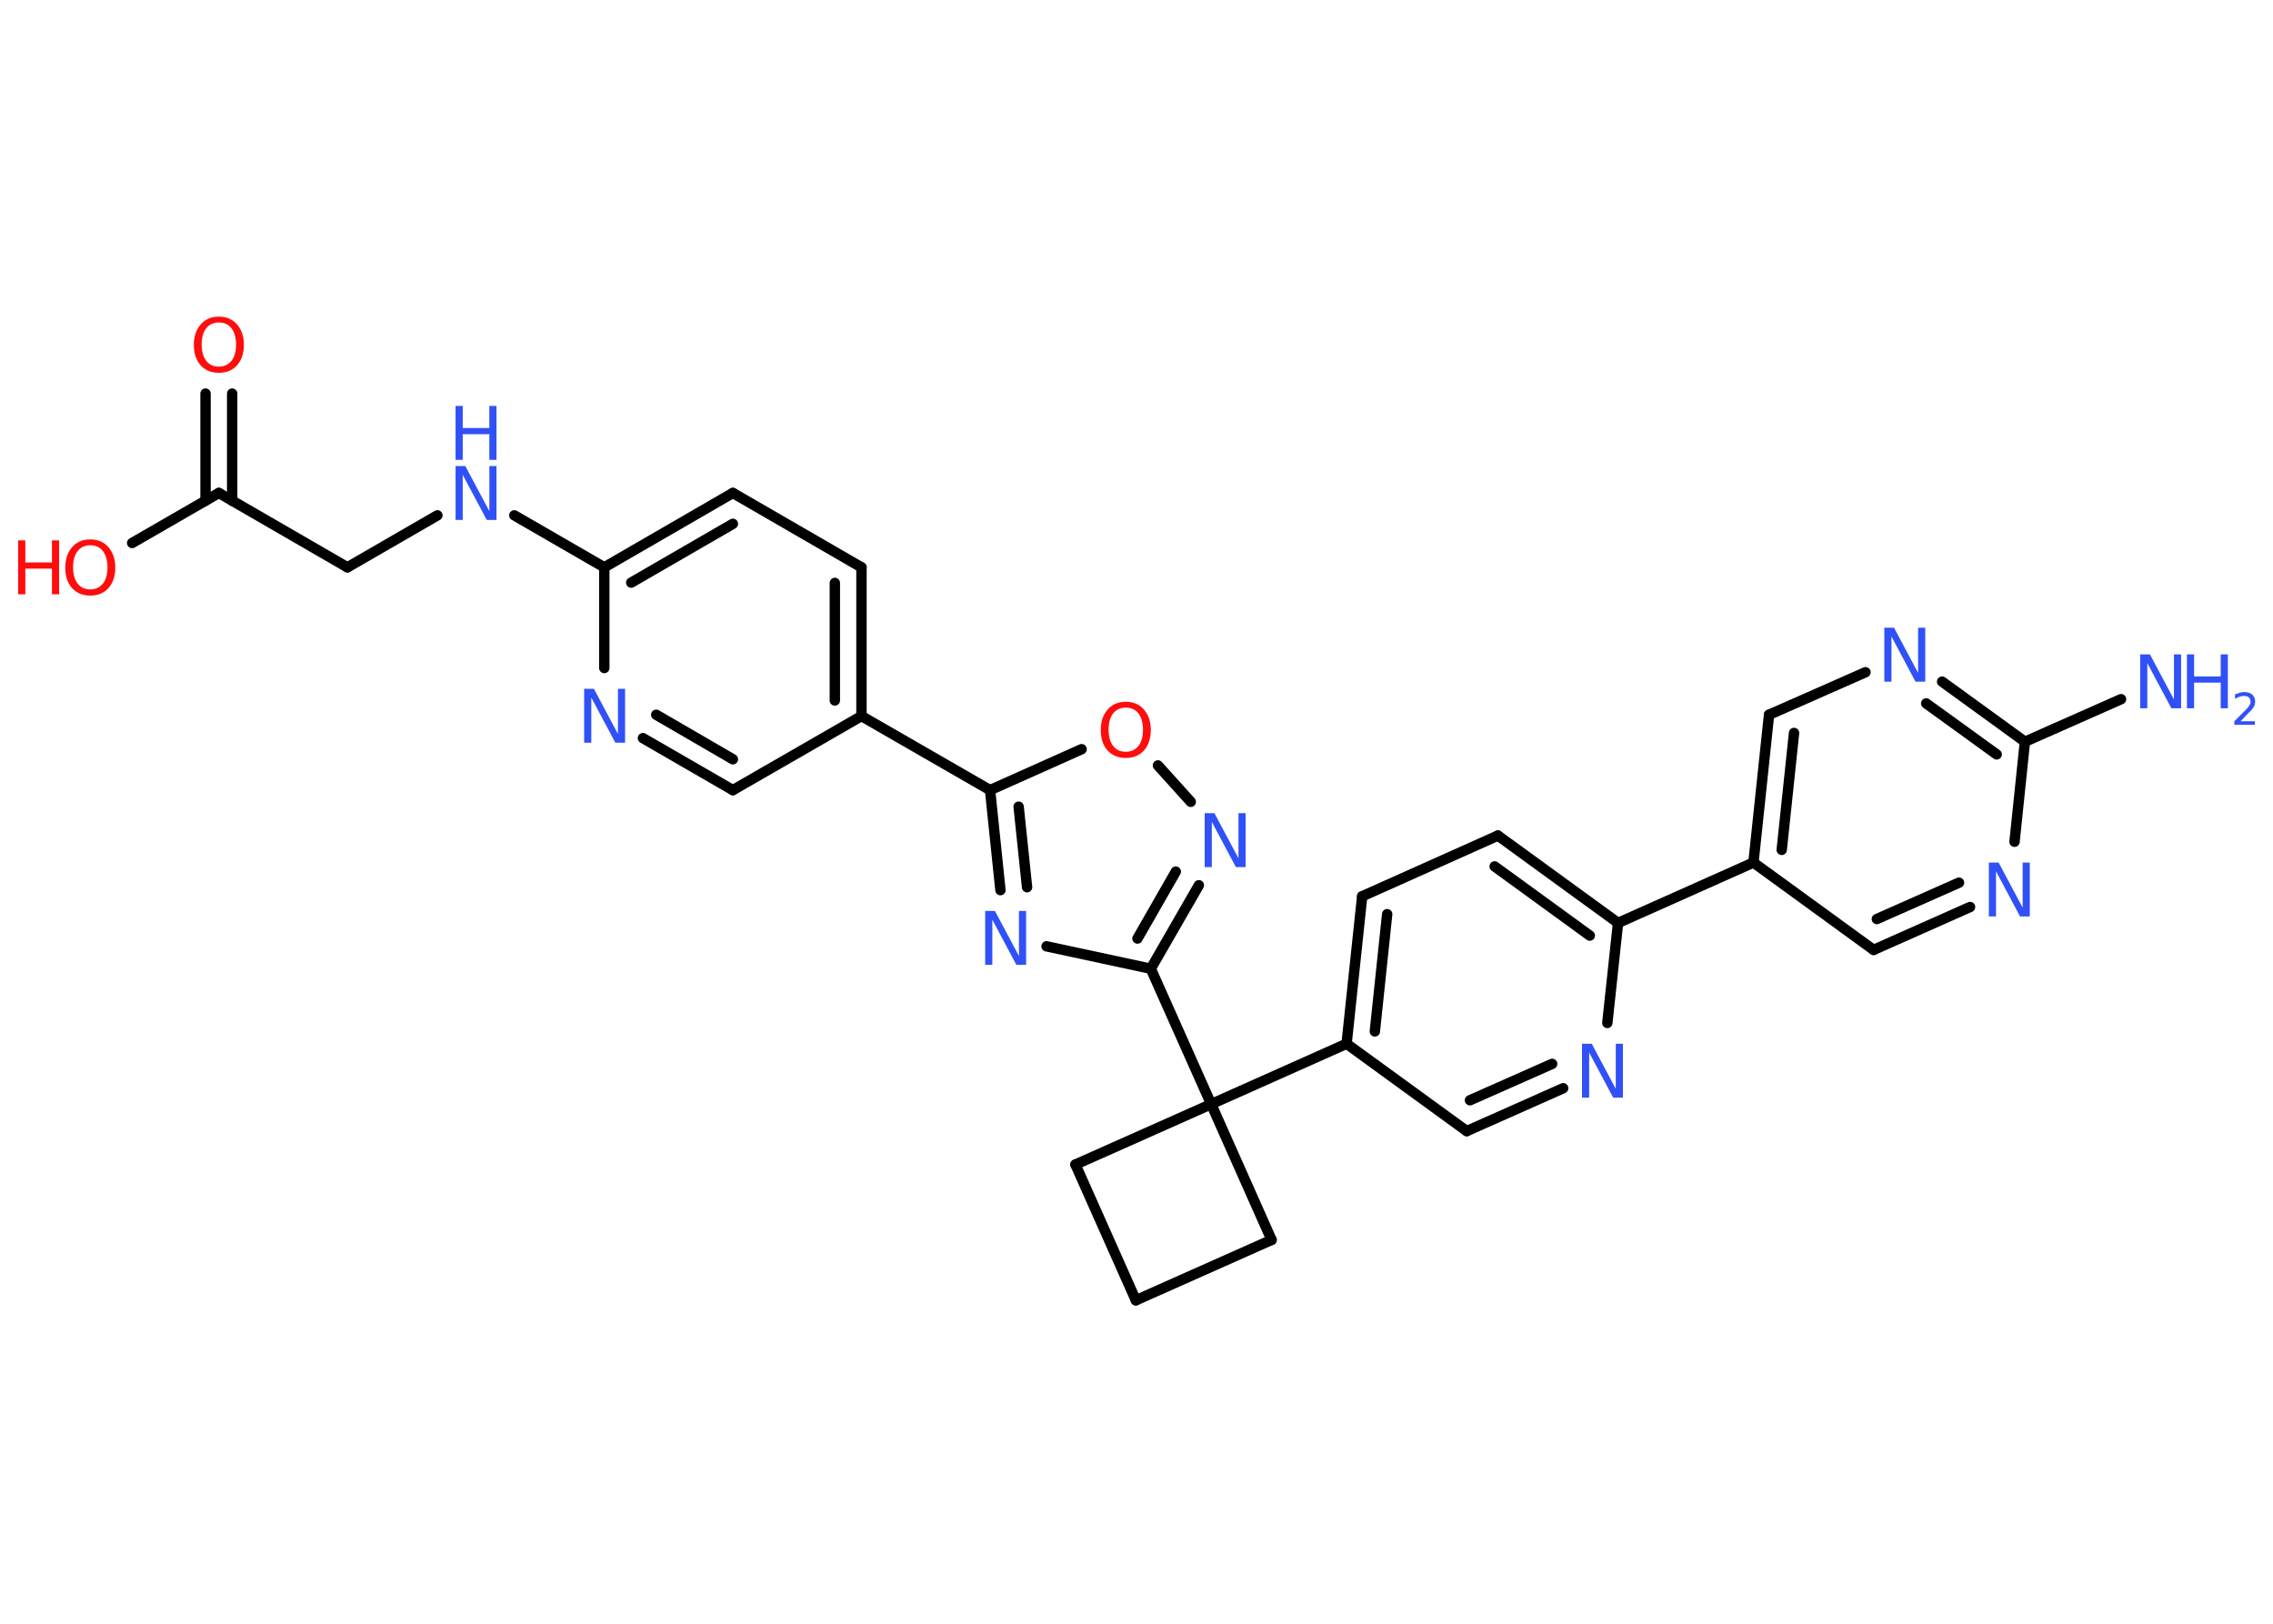 <?xml version='1.0' encoding='UTF-8'?>
<!DOCTYPE svg PUBLIC "-//W3C//DTD SVG 1.1//EN" "http://www.w3.org/Graphics/SVG/1.1/DTD/svg11.dtd">
<svg version='1.2' xmlns='http://www.w3.org/2000/svg' xmlns:xlink='http://www.w3.org/1999/xlink' width='70.0mm' height='50.0mm' viewBox='0 0 70.0 50.0'>
  <desc>Generated by the Chemistry Development Kit (http://github.com/cdk)</desc>
  <g stroke-linecap='round' stroke-linejoin='round' stroke='#000000' stroke-width='.32' fill='#3050F8'>
    <rect x='.0' y='.0' width='70.0' height='50.0' fill='#FFFFFF' stroke='none'/>
    <g id='mol1' class='mol'>
      <line id='mol1bnd1' class='bond' x1='65.32' y1='21.53' x2='62.36' y2='22.84'/>
      <g id='mol1bnd2' class='bond'>
        <line x1='62.36' y1='22.84' x2='59.81' y2='20.99'/>
        <line x1='61.49' y1='23.23' x2='59.32' y2='21.66'/>
      </g>
      <line id='mol1bnd3' class='bond' x1='57.45' y1='20.7' x2='54.48' y2='22.01'/>
      <g id='mol1bnd4' class='bond'>
        <line x1='54.48' y1='22.01' x2='54.0' y2='26.56'/>
        <line x1='55.25' y1='22.57' x2='54.87' y2='26.17'/>
      </g>
      <line id='mol1bnd5' class='bond' x1='54.0' y1='26.56' x2='49.83' y2='28.42'/>
      <g id='mol1bnd6' class='bond'>
        <line x1='49.83' y1='28.42' x2='46.13' y2='25.73'/>
        <line x1='48.96' y1='28.81' x2='46.03' y2='26.68'/>
      </g>
      <line id='mol1bnd7' class='bond' x1='46.13' y1='25.73' x2='41.95' y2='27.6'/>
      <g id='mol1bnd8' class='bond'>
        <line x1='41.95' y1='27.6' x2='41.47' y2='32.14'/>
        <line x1='42.72' y1='28.15' x2='42.34' y2='31.76'/>
      </g>
      <line id='mol1bnd9' class='bond' x1='41.47' y1='32.14' x2='37.3' y2='34.0'/>
      <line id='mol1bnd10' class='bond' x1='37.3' y1='34.0' x2='35.44' y2='29.83'/>
      <g id='mol1bnd11' class='bond'>
        <line x1='35.44' y1='29.83' x2='36.92' y2='27.26'/>
        <line x1='35.03' y1='28.9' x2='36.21' y2='26.84'/>
      </g>
      <line id='mol1bnd12' class='bond' x1='36.67' y1='24.69' x2='35.66' y2='23.57'/>
      <line id='mol1bnd13' class='bond' x1='33.31' y1='23.07' x2='30.49' y2='24.33'/>
      <line id='mol1bnd14' class='bond' x1='30.49' y1='24.33' x2='26.53' y2='22.05'/>
      <g id='mol1bnd15' class='bond'>
        <line x1='26.53' y1='22.05' x2='26.53' y2='17.47'/>
        <line x1='25.71' y1='21.57' x2='25.71' y2='17.95'/>
      </g>
      <line id='mol1bnd16' class='bond' x1='26.53' y1='17.47' x2='22.57' y2='15.18'/>
      <g id='mol1bnd17' class='bond'>
        <line x1='22.57' y1='15.18' x2='18.61' y2='17.47'/>
        <line x1='22.57' y1='16.13' x2='19.44' y2='17.94'/>
      </g>
      <line id='mol1bnd18' class='bond' x1='18.61' y1='17.47' x2='15.84' y2='15.87'/>
      <line id='mol1bnd19' class='bond' x1='13.47' y1='15.87' x2='10.7' y2='17.47'/>
      <line id='mol1bnd20' class='bond' x1='10.7' y1='17.47' x2='6.74' y2='15.18'/>
      <g id='mol1bnd21' class='bond'>
        <line x1='6.33' y1='15.42' x2='6.33' y2='12.12'/>
        <line x1='7.15' y1='15.42' x2='7.15' y2='12.12'/>
      </g>
      <line id='mol1bnd22' class='bond' x1='6.74' y1='15.18' x2='4.07' y2='16.72'/>
      <line id='mol1bnd23' class='bond' x1='18.61' y1='17.47' x2='18.61' y2='20.57'/>
      <g id='mol1bnd24' class='bond'>
        <line x1='19.8' y1='22.73' x2='22.57' y2='24.33'/>
        <line x1='20.21' y1='22.01' x2='22.57' y2='23.38'/>
      </g>
      <line id='mol1bnd25' class='bond' x1='26.53' y1='22.05' x2='22.57' y2='24.33'/>
      <g id='mol1bnd26' class='bond'>
        <line x1='30.49' y1='24.33' x2='30.81' y2='27.41'/>
        <line x1='31.37' y1='24.84' x2='31.63' y2='27.32'/>
      </g>
      <line id='mol1bnd27' class='bond' x1='35.44' y1='29.83' x2='32.23' y2='29.14'/>
      <line id='mol1bnd28' class='bond' x1='37.3' y1='34.0' x2='33.12' y2='35.86'/>
      <line id='mol1bnd29' class='bond' x1='33.12' y1='35.86' x2='34.98' y2='40.04'/>
      <line id='mol1bnd30' class='bond' x1='34.98' y1='40.04' x2='39.16' y2='38.18'/>
      <line id='mol1bnd31' class='bond' x1='37.3' y1='34.0' x2='39.16' y2='38.18'/>
      <line id='mol1bnd32' class='bond' x1='41.47' y1='32.14' x2='45.17' y2='34.83'/>
      <g id='mol1bnd33' class='bond'>
        <line x1='45.17' y1='34.83' x2='48.14' y2='33.51'/>
        <line x1='45.27' y1='33.88' x2='47.8' y2='32.76'/>
      </g>
      <line id='mol1bnd34' class='bond' x1='49.83' y1='28.42' x2='49.5' y2='31.5'/>
      <line id='mol1bnd35' class='bond' x1='54.0' y1='26.56' x2='57.7' y2='29.25'/>
      <g id='mol1bnd36' class='bond'>
        <line x1='57.7' y1='29.25' x2='60.67' y2='27.93'/>
        <line x1='57.8' y1='28.3' x2='60.33' y2='27.18'/>
      </g>
      <line id='mol1bnd37' class='bond' x1='62.36' y1='22.84' x2='62.04' y2='25.92'/>
      <g id='mol1atm1' class='atom'>
        <path d='M65.91 20.15h.3l.74 1.39v-1.39h.22v1.66h-.3l-.74 -1.39v1.39h-.22v-1.66z' stroke='none'/>
        <path d='M67.35 20.15h.22v.68h.82v-.68h.22v1.66h-.22v-.79h-.82v.79h-.22v-1.66z' stroke='none'/>
        <path d='M68.97 22.21h.47v.11h-.63v-.11q.08 -.08 .21 -.21q.13 -.13 .17 -.17q.06 -.07 .09 -.12q.03 -.05 .03 -.1q.0 -.08 -.05 -.13q-.05 -.05 -.15 -.05q-.06 .0 -.13 .02q-.07 .02 -.15 .07v-.14q.08 -.03 .15 -.05q.07 -.02 .13 -.02q.16 .0 .25 .08q.09 .08 .09 .21q.0 .06 -.02 .12q-.02 .05 -.08 .13q-.02 .02 -.11 .11q-.09 .09 -.25 .26z' stroke='none'/>
      </g>
      <path id='mol1atm3' class='atom' d='M58.03 19.33h.3l.74 1.39v-1.39h.22v1.66h-.3l-.74 -1.39v1.39h-.22v-1.66z' stroke='none'/>
      <path id='mol1atm12' class='atom' d='M37.1 25.04h.3l.74 1.39v-1.39h.22v1.66h-.3l-.74 -1.39v1.39h-.22v-1.66z' stroke='none'/>
      <path id='mol1atm13' class='atom' d='M34.67 21.79q-.25 .0 -.39 .18q-.14 .18 -.14 .5q.0 .31 .14 .5q.14 .18 .39 .18q.24 .0 .39 -.18q.14 -.18 .14 -.5q.0 -.31 -.14 -.5q-.14 -.18 -.39 -.18zM34.67 21.61q.35 .0 .56 .24q.21 .24 .21 .63q.0 .39 -.21 .63q-.21 .23 -.56 .23q-.35 .0 -.56 -.23q-.21 -.23 -.21 -.63q.0 -.39 .21 -.63q.21 -.24 .56 -.24z' stroke='none' fill='#FF0D0D'/>
      <g id='mol1atm19' class='atom'>
        <path d='M14.03 14.35h.3l.74 1.39v-1.39h.22v1.66h-.3l-.74 -1.39v1.39h-.22v-1.66z' stroke='none'/>
        <path d='M14.03 12.5h.22v.68h.82v-.68h.22v1.66h-.22v-.79h-.82v.79h-.22v-1.66z' stroke='none'/>
      </g>
      <path id='mol1atm22' class='atom' d='M6.74 9.93q-.25 .0 -.39 .18q-.14 .18 -.14 .5q.0 .31 .14 .5q.14 .18 .39 .18q.24 .0 .39 -.18q.14 -.18 .14 -.5q.0 -.31 -.14 -.5q-.14 -.18 -.39 -.18zM6.74 9.75q.35 .0 .56 .24q.21 .24 .21 .63q.0 .39 -.21 .63q-.21 .23 -.56 .23q-.35 .0 -.56 -.23q-.21 -.23 -.21 -.63q.0 -.39 .21 -.63q.21 -.24 .56 -.24z' stroke='none' fill='#FF0D0D'/>
      <g id='mol1atm23' class='atom'>
        <path d='M2.78 16.79q-.25 .0 -.39 .18q-.14 .18 -.14 .5q.0 .31 .14 .5q.14 .18 .39 .18q.24 .0 .39 -.18q.14 -.18 .14 -.5q.0 -.31 -.14 -.5q-.14 -.18 -.39 -.18zM2.78 16.61q.35 .0 .56 .24q.21 .24 .21 .63q.0 .39 -.21 .63q-.21 .23 -.56 .23q-.35 .0 -.56 -.23q-.21 -.23 -.21 -.63q.0 -.39 .21 -.63q.21 -.24 .56 -.24z' stroke='none' fill='#FF0D0D'/>
        <path d='M.56 16.64h.22v.68h.82v-.68h.22v1.66h-.22v-.79h-.82v.79h-.22v-1.66z' stroke='none' fill='#FF0D0D'/>
      </g>
      <path id='mol1atm24' class='atom' d='M17.99 21.21h.3l.74 1.39v-1.39h.22v1.66h-.3l-.74 -1.39v1.39h-.22v-1.66z' stroke='none'/>
      <path id='mol1atm26' class='atom' d='M30.34 28.05h.3l.74 1.39v-1.39h.22v1.66h-.3l-.74 -1.39v1.39h-.22v-1.66z' stroke='none'/>
      <path id='mol1atm31' class='atom' d='M48.72 32.14h.3l.74 1.39v-1.39h.22v1.66h-.3l-.74 -1.39v1.39h-.22v-1.66z' stroke='none'/>
      <path id='mol1atm33' class='atom' d='M61.25 26.56h.3l.74 1.39v-1.39h.22v1.66h-.3l-.74 -1.39v1.39h-.22v-1.66z' stroke='none'/>
    </g>
  </g>
</svg>
